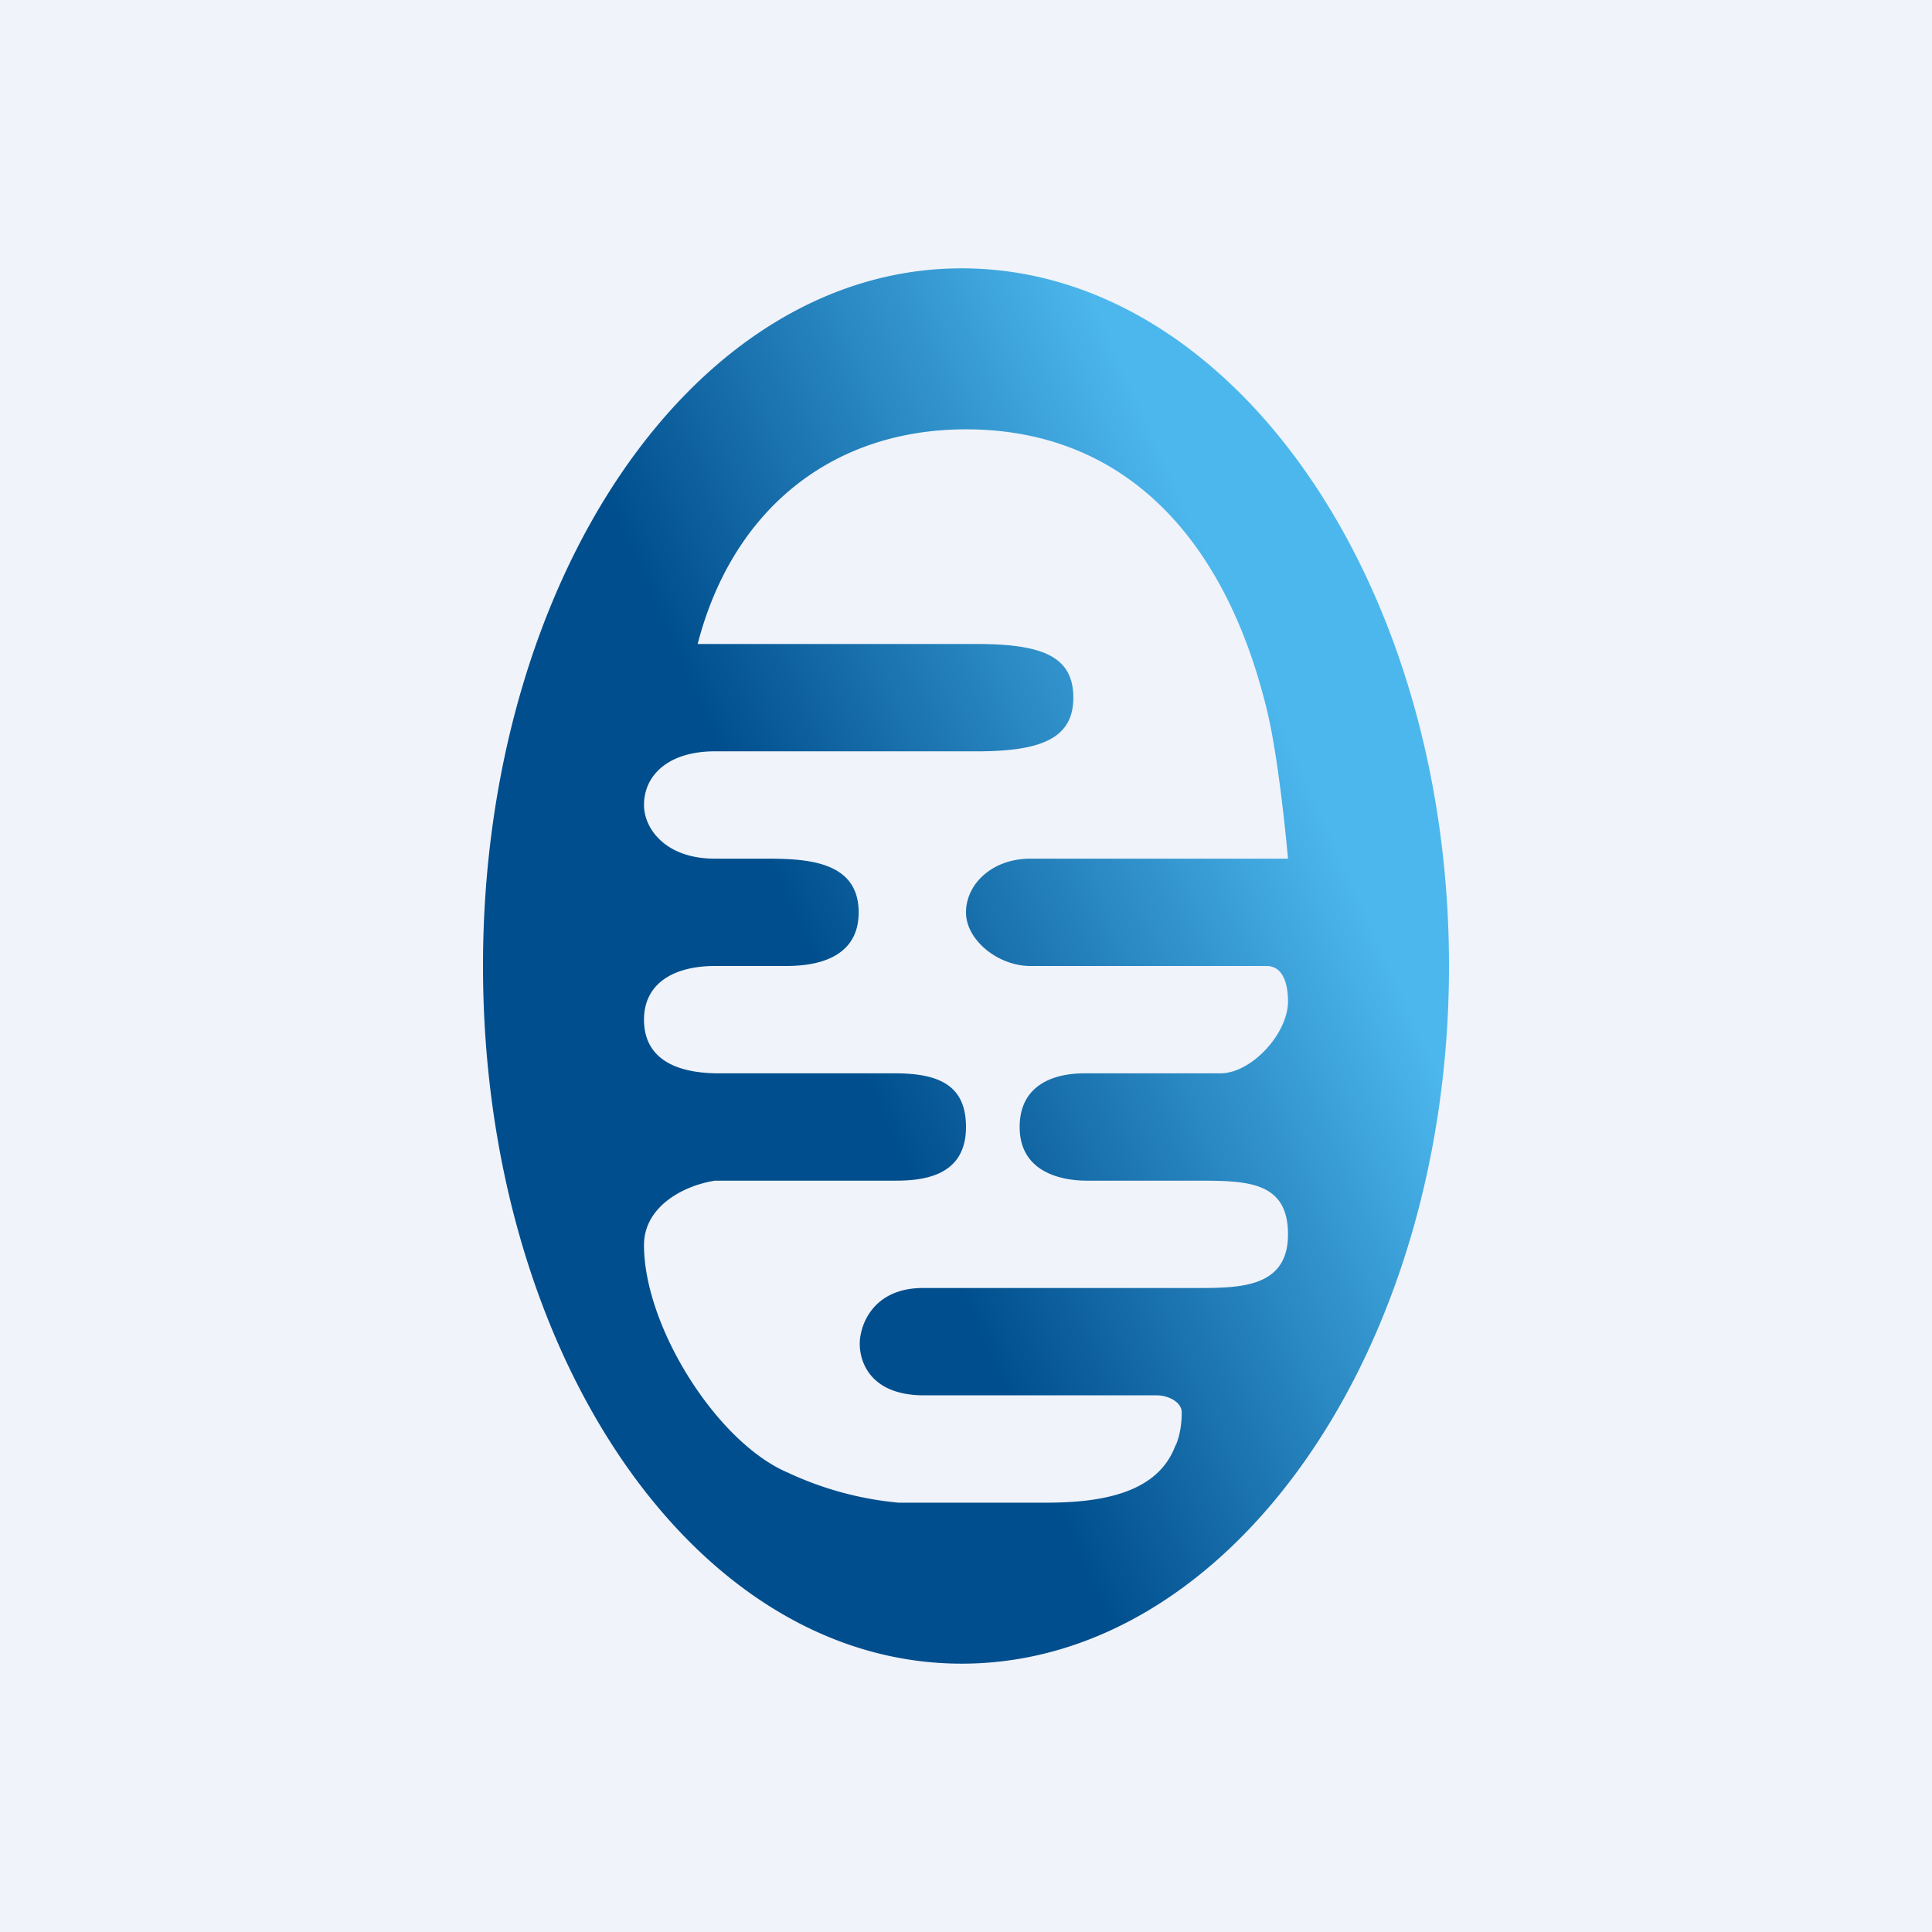 <!-- by TradingView --><svg xmlns="http://www.w3.org/2000/svg" width="18" height="18" viewBox="0 0 18 18"><path fill="#F0F3FA" d="M0 0h18v18H0z"/><path d="M8.96 15.5c2.5 0 4.54-2.91 4.54-6.5s-2.03-6.5-4.54-6.5C6.46 2.5 4.5 5.41 4.5 9s1.96 6.5 4.46 6.5ZM9 4c1.44 0 2.4.97 2.8 2.6.12.48.2 1.4.2 1.4H9.6c-.36 0-.6.24-.6.5s.3.5.6.5h2.2c.17 0 .2.2.2.33 0 .3-.34.67-.63.67H10.1c-.27 0-.6.1-.6.5s.35.5.63.5h1.01c.47 0 .86 0 .86.5s-.45.5-.86.5H8.6c-.47 0-.59.35-.59.52 0 .17.1.48.6.48h2.17c.1 0 .23.06.23.16 0 .18-.05.3-.06.31-.16.43-.66.53-1.2.53H8.37a3.1 3.1 0 0 1-1.03-.28C6.68 13.44 6 12.36 6 11.6c0-.35.35-.55.66-.6h1.68c.26 0 .66-.04.66-.5 0-.38-.24-.5-.66-.5H6.7c-.44 0-.7-.16-.7-.5 0-.34.28-.5.66-.5h.64c.16 0 .7 0 .7-.5S7.47 8 7.1 8h-.44C6.2 8 6 7.72 6 7.5c0-.28.23-.5.66-.5H9.1c.6 0 .9-.12.9-.5S9.72 6 9.1 6H6.5C6.82 4.76 7.74 4 9 4Z" fill="url(#aex2gek3n)"/><defs><linearGradient id="aex2gek3n" x1="12.35" y1="4.13" x2="3.73" y2="7.97" gradientUnits="userSpaceOnUse"><stop offset=".15" stop-color="#4CB7ED"/><stop offset=".67" stop-color="#004E8D"/></linearGradient></defs></svg>